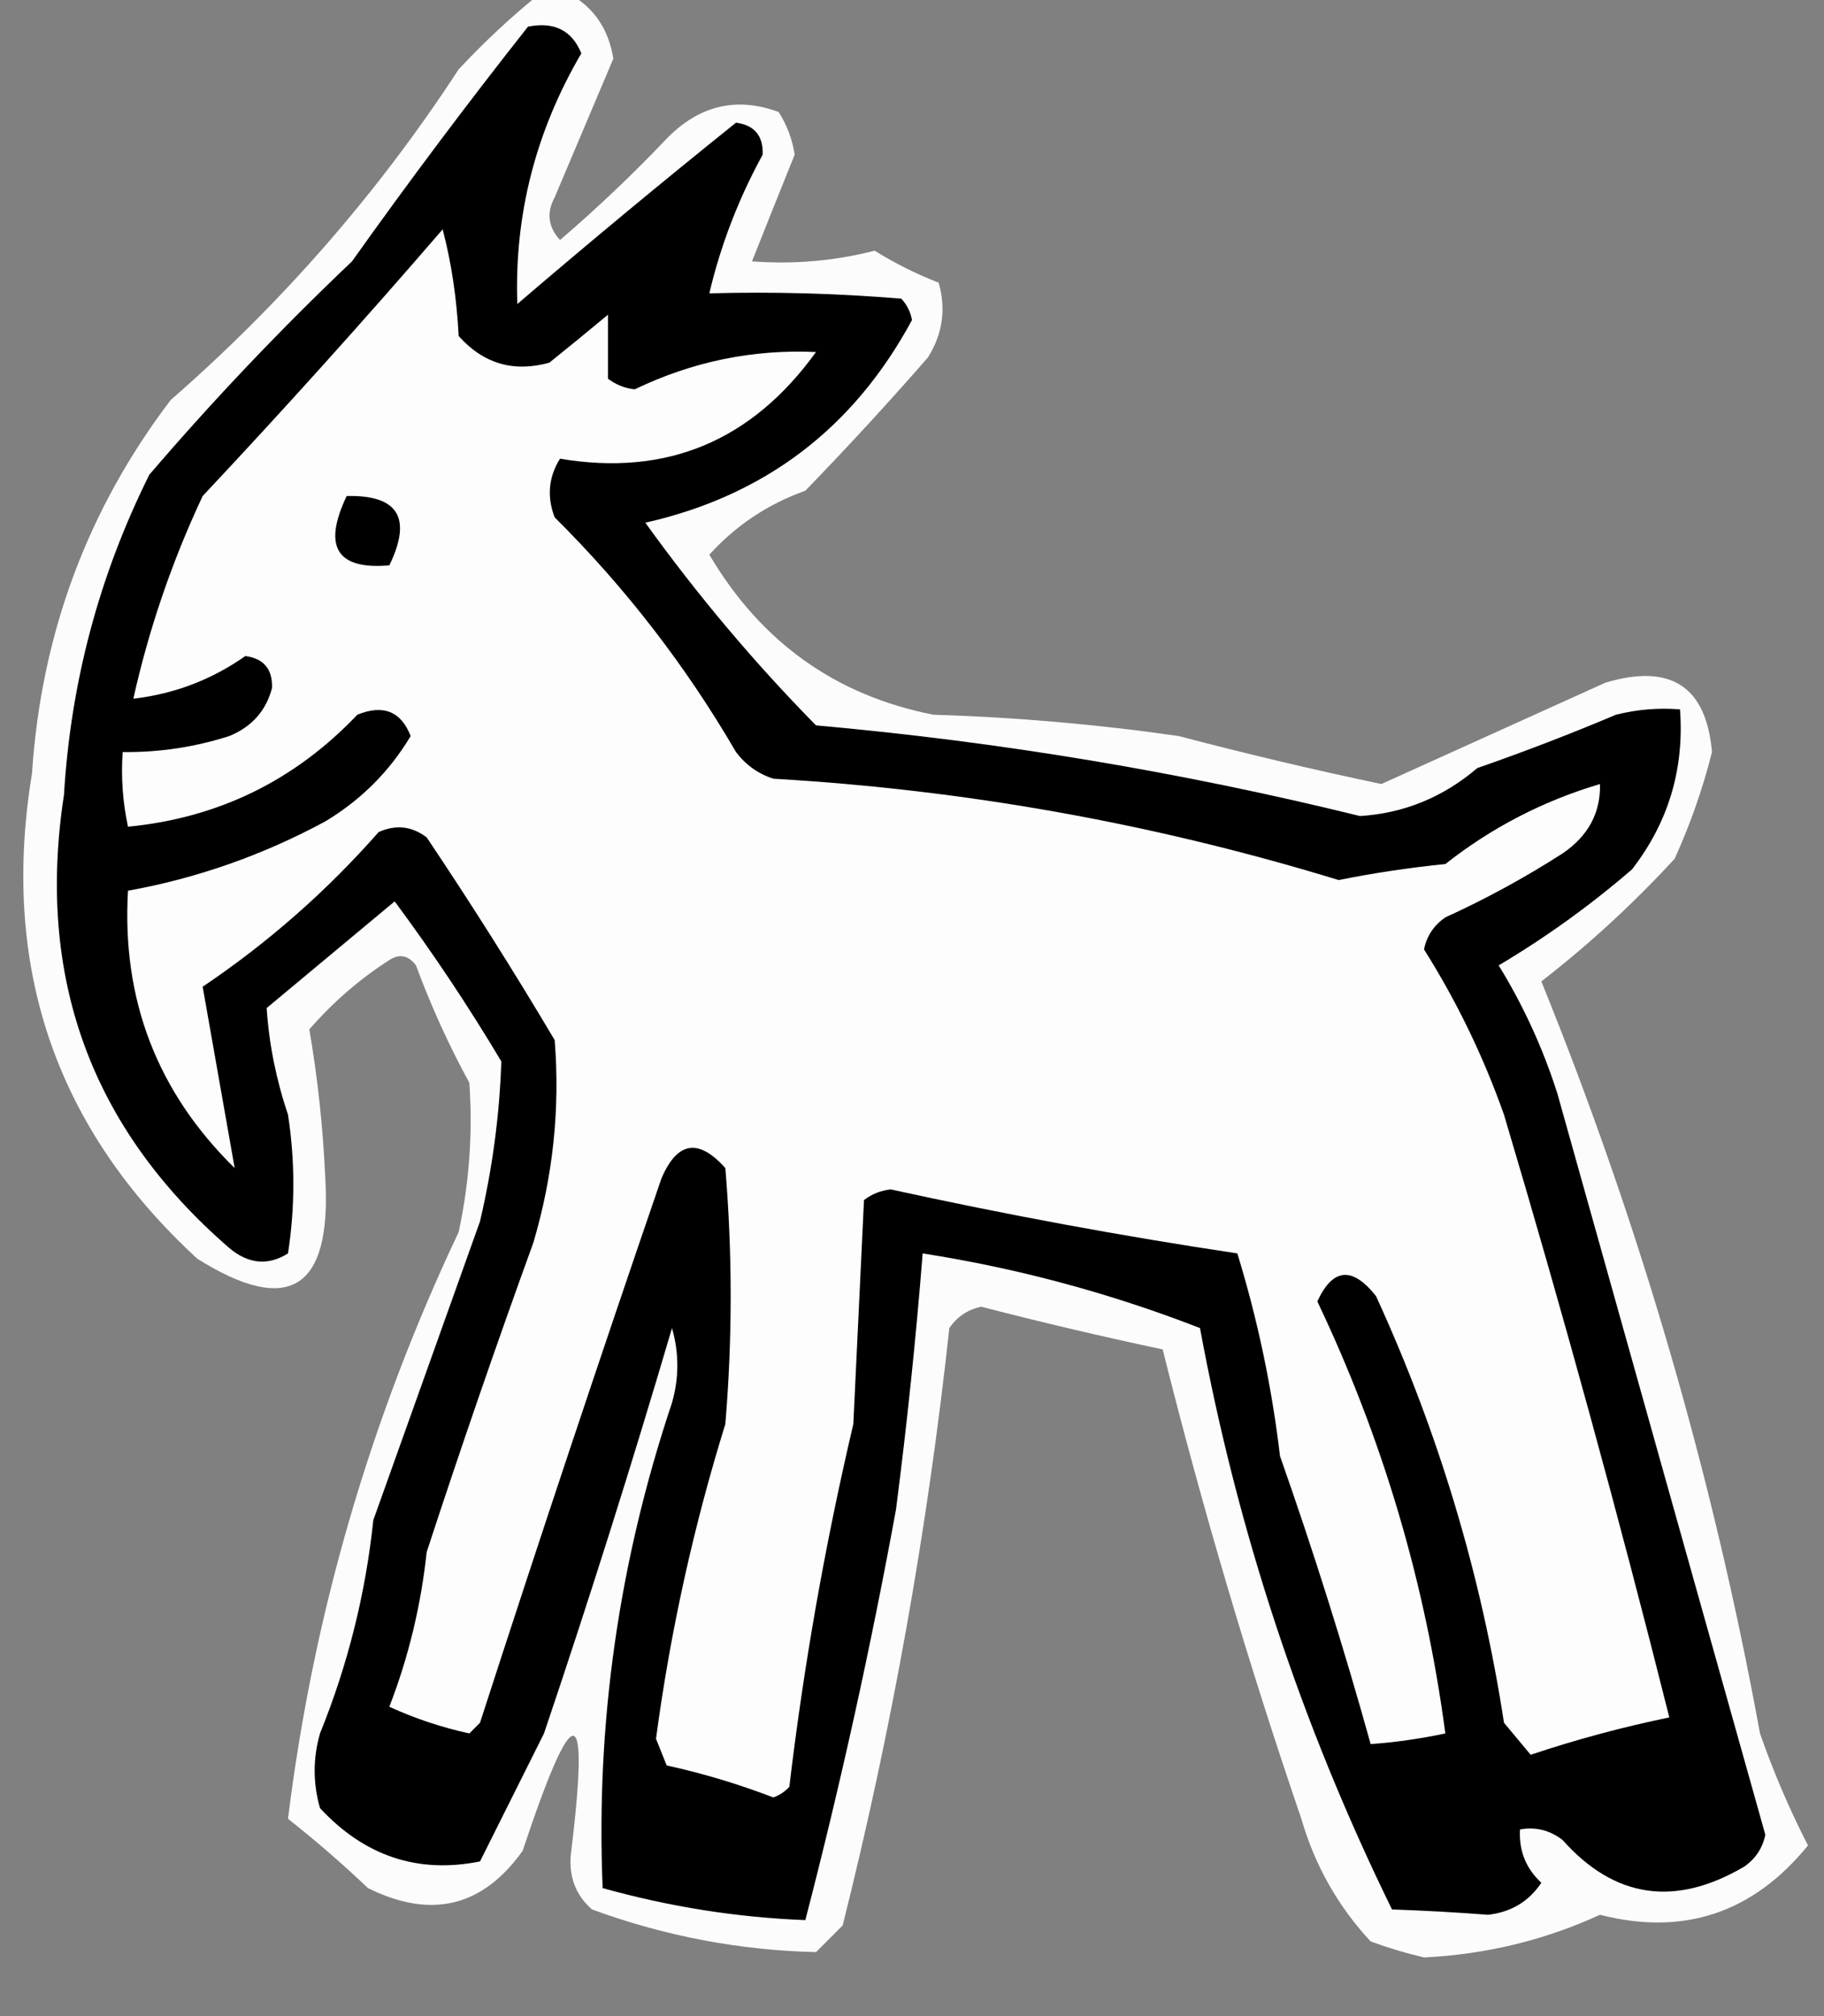 <?xml version="1.0" encoding="UTF-8"?>
<!DOCTYPE svg PUBLIC "-//W3C//DTD SVG 1.1//EN" "http://www.w3.org/Graphics/SVG/1.1/DTD/svg11.dtd">
<svg xmlns="http://www.w3.org/2000/svg" version="1.1" width="171px" height="189px" style="shape-rendering:geometricPrecision; text-rendering:geometricPrecision; image-rendering:optimizeQuality; fill-rule:evenodd; clip-rule:evenodd" xmlns:xlink="http://www.w3.org/1999/xlink">
<rect width="100%" height="100%" fill="#808080" stroke="none"/>
<g><path style="opacity:0.996" fill="#fcfcfc" d="M 50.5,-0.5 C 51.5,-0.5 52.5,-0.5 53.5,-0.5C 55.73,0.775 57.063,2.775 57.5,5.5C 55.667,9.833 53.833,14.167 52,18.5C 51.219,19.944 51.386,21.277 52.5,22.5C 55.985,19.516 59.318,16.349 62.5,13C 65.547,9.874 69.047,9.041 73,10.5C 73.781,11.729 74.281,13.062 74.5,14.5C 73.132,17.89 71.799,21.224 70.5,24.5C 74.437,24.794 78.27,24.46 82,23.5C 83.912,24.692 85.912,25.692 88,26.5C 88.706,28.971 88.373,31.305 87,33.5C 83.283,37.762 79.45,41.928 75.5,46C 71.984,47.256 68.984,49.256 66.5,52C 71.344,60.2 78.344,65.2 87.5,67C 95.209,67.238 102.876,67.904 110.5,69C 116.793,70.657 123.127,72.157 129.5,73.5C 136.449,70.362 143.449,67.195 150.5,64C 156.621,62.166 159.954,64.333 160.5,70.5C 159.636,73.924 158.47,77.257 157,80.5C 153.107,84.73 148.941,88.563 144.5,92C 153.736,114.775 160.57,138.275 165,162.5C 166.28,166.159 167.78,169.659 169.5,173C 164.333,179.341 157.833,181.507 150,179.5C 144.82,181.88 139.32,183.213 133.5,183.5C 131.803,183.101 130.137,182.601 128.5,182C 125.433,178.703 123.267,174.869 122,170.5C 117.041,155.992 112.707,141.325 109,126.5C 103.34,125.3 97.674,123.967 92,122.5C 90.739,122.759 89.739,123.426 89,124.5C 86.95,143.416 83.616,162.083 79,180.5C 78.167,181.333 77.333,182.167 76.5,183C 69.311,182.829 62.312,181.496 55.5,179C 54.02,177.701 53.354,176.034 53.5,174C 55.329,159.133 53.829,158.967 49,173.5C 45.246,178.769 40.412,179.936 34.5,177C 32.093,174.715 29.593,172.549 27,170.5C 29.367,151.374 34.701,133.041 43,115.5C 43.998,110.857 44.332,106.19 44,101.5C 42.076,97.983 40.409,94.316 39,90.5C 38.282,89.549 37.449,89.383 36.5,90C 33.705,91.793 31.205,93.96 29,96.5C 29.784,101.066 30.284,105.733 30.5,110.5C 31.084,120.892 27.084,123.392 18.5,118C 5.189,105.763 0.023,90.596 3,72.5C 3.864,59.43 8.197,47.764 16,37.5C 26.492,28.349 35.492,18.016 43,6.5C 45.396,3.933 47.896,1.6 50.5,-0.5 Z"/></g>
<g><path style="opacity:1" fill="#000000" d="M 49.5,2.5 C 51.948,2.01 53.615,2.843 54.5,5C 50.208,12.337 48.208,20.17 48.5,28.5C 55.259,22.709 62.093,17.043 69,11.5C 70.732,11.734 71.566,12.734 71.5,14.5C 69.231,18.646 67.564,22.979 66.5,27.5C 72.509,27.334 78.509,27.5 84.5,28C 85.022,28.561 85.355,29.228 85.5,30C 80.03,40.141 71.697,46.474 60.5,49C 65.379,55.784 70.712,62.117 76.5,68C 93.735,69.539 110.735,72.373 127.5,76.5C 131.618,76.242 135.285,74.742 138.5,72C 142.85,70.491 147.183,68.824 151.5,67C 153.473,66.504 155.473,66.338 157.5,66.5C 157.913,72.092 156.413,77.092 153,81.5C 149.098,84.868 144.931,87.868 140.5,90.5C 142.81,94.254 144.643,98.254 146,102.5C 152.507,125.727 159.007,148.894 165.5,172C 165.241,173.261 164.574,174.261 163.5,175C 157.028,178.79 151.362,177.956 146.5,172.5C 145.311,171.571 143.978,171.238 142.5,171.5C 142.383,173.484 143.05,175.15 144.5,176.5C 143.33,178.255 141.663,179.255 139.5,179.5C 136.645,179.278 133.645,179.111 130.5,179C 121.999,161.662 115.999,143.496 112.5,124.5C 104.09,121.231 95.424,118.897 86.5,117.5C 85.866,125.509 85.032,133.509 84,141.5C 81.625,154.479 78.792,167.313 75.5,180C 69.101,179.752 62.768,178.752 56.5,177C 55.85,161.547 58.017,146.38 63,131.5C 63.667,129.167 63.667,126.833 63,124.5C 59.251,137.24 55.251,149.906 51,162.5C 48.984,166.531 46.984,170.531 45,174.5C 39.178,175.671 34.178,174.004 30,169.5C 29.333,167.167 29.333,164.833 30,162.5C 32.609,156.066 34.275,149.399 35,142.5C 38.34,133.157 41.673,123.823 45,114.5C 46.168,109.518 46.834,104.518 47,99.5C 43.915,94.328 40.581,89.328 37,84.5C 33,87.833 29,91.167 25,94.5C 25.217,97.847 25.884,101.18 27,104.5C 27.667,108.833 27.667,113.167 27,117.5C 25.132,118.672 23.298,118.505 21.5,117C 8.531,105.772 3.364,91.606 6,74.5C 6.632,63.942 9.298,53.942 14,44.5C 19.968,37.531 26.301,30.864 33,24.5C 38.332,17.007 43.832,9.673 49.5,2.5 Z"/></g>
<g><path style="opacity:1" fill="#fdfdfd" d="M 41.5,21.5 C 42.321,24.641 42.821,27.975 43,31.5C 45.317,34.096 48.15,34.93 51.5,34C 53.37,32.499 55.203,30.999 57,29.5C 57,31.5 57,33.5 57,35.5C 57.725,36.059 58.558,36.392 59.5,36.5C 64.908,33.896 70.575,32.73 76.5,33C 70.477,41.352 62.477,44.685 52.5,43C 51.424,44.726 51.257,46.559 52,48.5C 58.623,55.072 64.29,62.406 69,70.5C 69.903,71.701 71.069,72.535 72.5,73C 90.551,74.044 108.217,77.21 125.5,82.5C 128.806,81.837 132.139,81.337 135.5,81C 139.857,77.572 144.69,75.072 150,73.5C 150.065,76.198 148.898,78.364 146.5,80C 142.993,82.254 139.327,84.254 135.5,86C 134.426,86.739 133.759,87.739 133.5,89C 136.571,93.873 139.071,99.039 141,104.5C 146.588,123.257 151.755,142.091 156.5,161C 152.094,161.907 147.761,163.074 143.5,164.5C 142.667,163.5 141.833,162.5 141,161.5C 138.859,147.6 134.859,134.266 129,121.5C 126.778,118.697 124.945,118.863 123.5,122C 129.626,134.878 133.626,148.378 135.5,162.5C 133.194,162.993 130.861,163.326 128.5,163.5C 125.978,154.433 123.145,145.433 120,136.5C 119.234,130.023 117.901,123.69 116,117.5C 105.273,115.894 94.439,113.894 83.5,111.5C 82.558,111.608 81.725,111.941 81,112.5C 80.667,119.5 80.333,126.5 80,133.5C 77.362,144.718 75.362,156.051 74,167.5C 73.586,167.957 73.086,168.291 72.5,168.5C 69.238,167.248 65.905,166.248 62.5,165.5C 62.167,164.667 61.833,163.833 61.5,163C 62.84,152.981 65.007,143.147 68,133.5C 68.667,125.5 68.667,117.5 68,109.5C 65.478,106.674 63.478,107.007 62,110.5C 56.175,127.475 50.508,144.475 45,161.5C 44.667,161.833 44.333,162.167 44,162.5C 41.389,161.929 38.889,161.096 36.5,160C 38.297,155.354 39.464,150.52 40,145.5C 43.181,135.773 46.514,126.106 50,116.5C 51.848,110.269 52.515,103.935 52,97.5C 48.186,91.071 44.186,84.737 40,78.5C 38.612,77.446 37.112,77.28 35.5,78C 30.618,83.549 25.118,88.382 19,92.5C 20,98.167 21,103.833 22,109.5C 14.736,102.378 11.403,93.712 12,83.5C 18.479,82.331 24.646,80.164 30.5,77C 33.846,74.987 36.513,72.321 38.5,69C 37.592,66.681 35.925,66.014 33.5,67C 27.637,73.176 20.47,76.676 12,77.5C 11.503,75.19 11.337,72.857 11.5,70.5C 14.91,70.543 18.243,70.043 21.5,69C 23.613,68.128 24.946,66.628 25.5,64.5C 25.566,62.734 24.732,61.734 23,61.5C 19.849,63.717 16.349,65.051 12.5,65.5C 13.964,58.941 16.131,52.607 19,46.5C 26.679,38.322 34.179,29.988 41.5,21.5 Z"/></g>
<g><path style="opacity:1" fill="#000000" d="M 32.5,46.5 C 37.328,46.385 38.661,48.552 36.5,53C 31.57,53.427 30.237,51.26 32.5,46.5 Z"/></g>
</svg>
